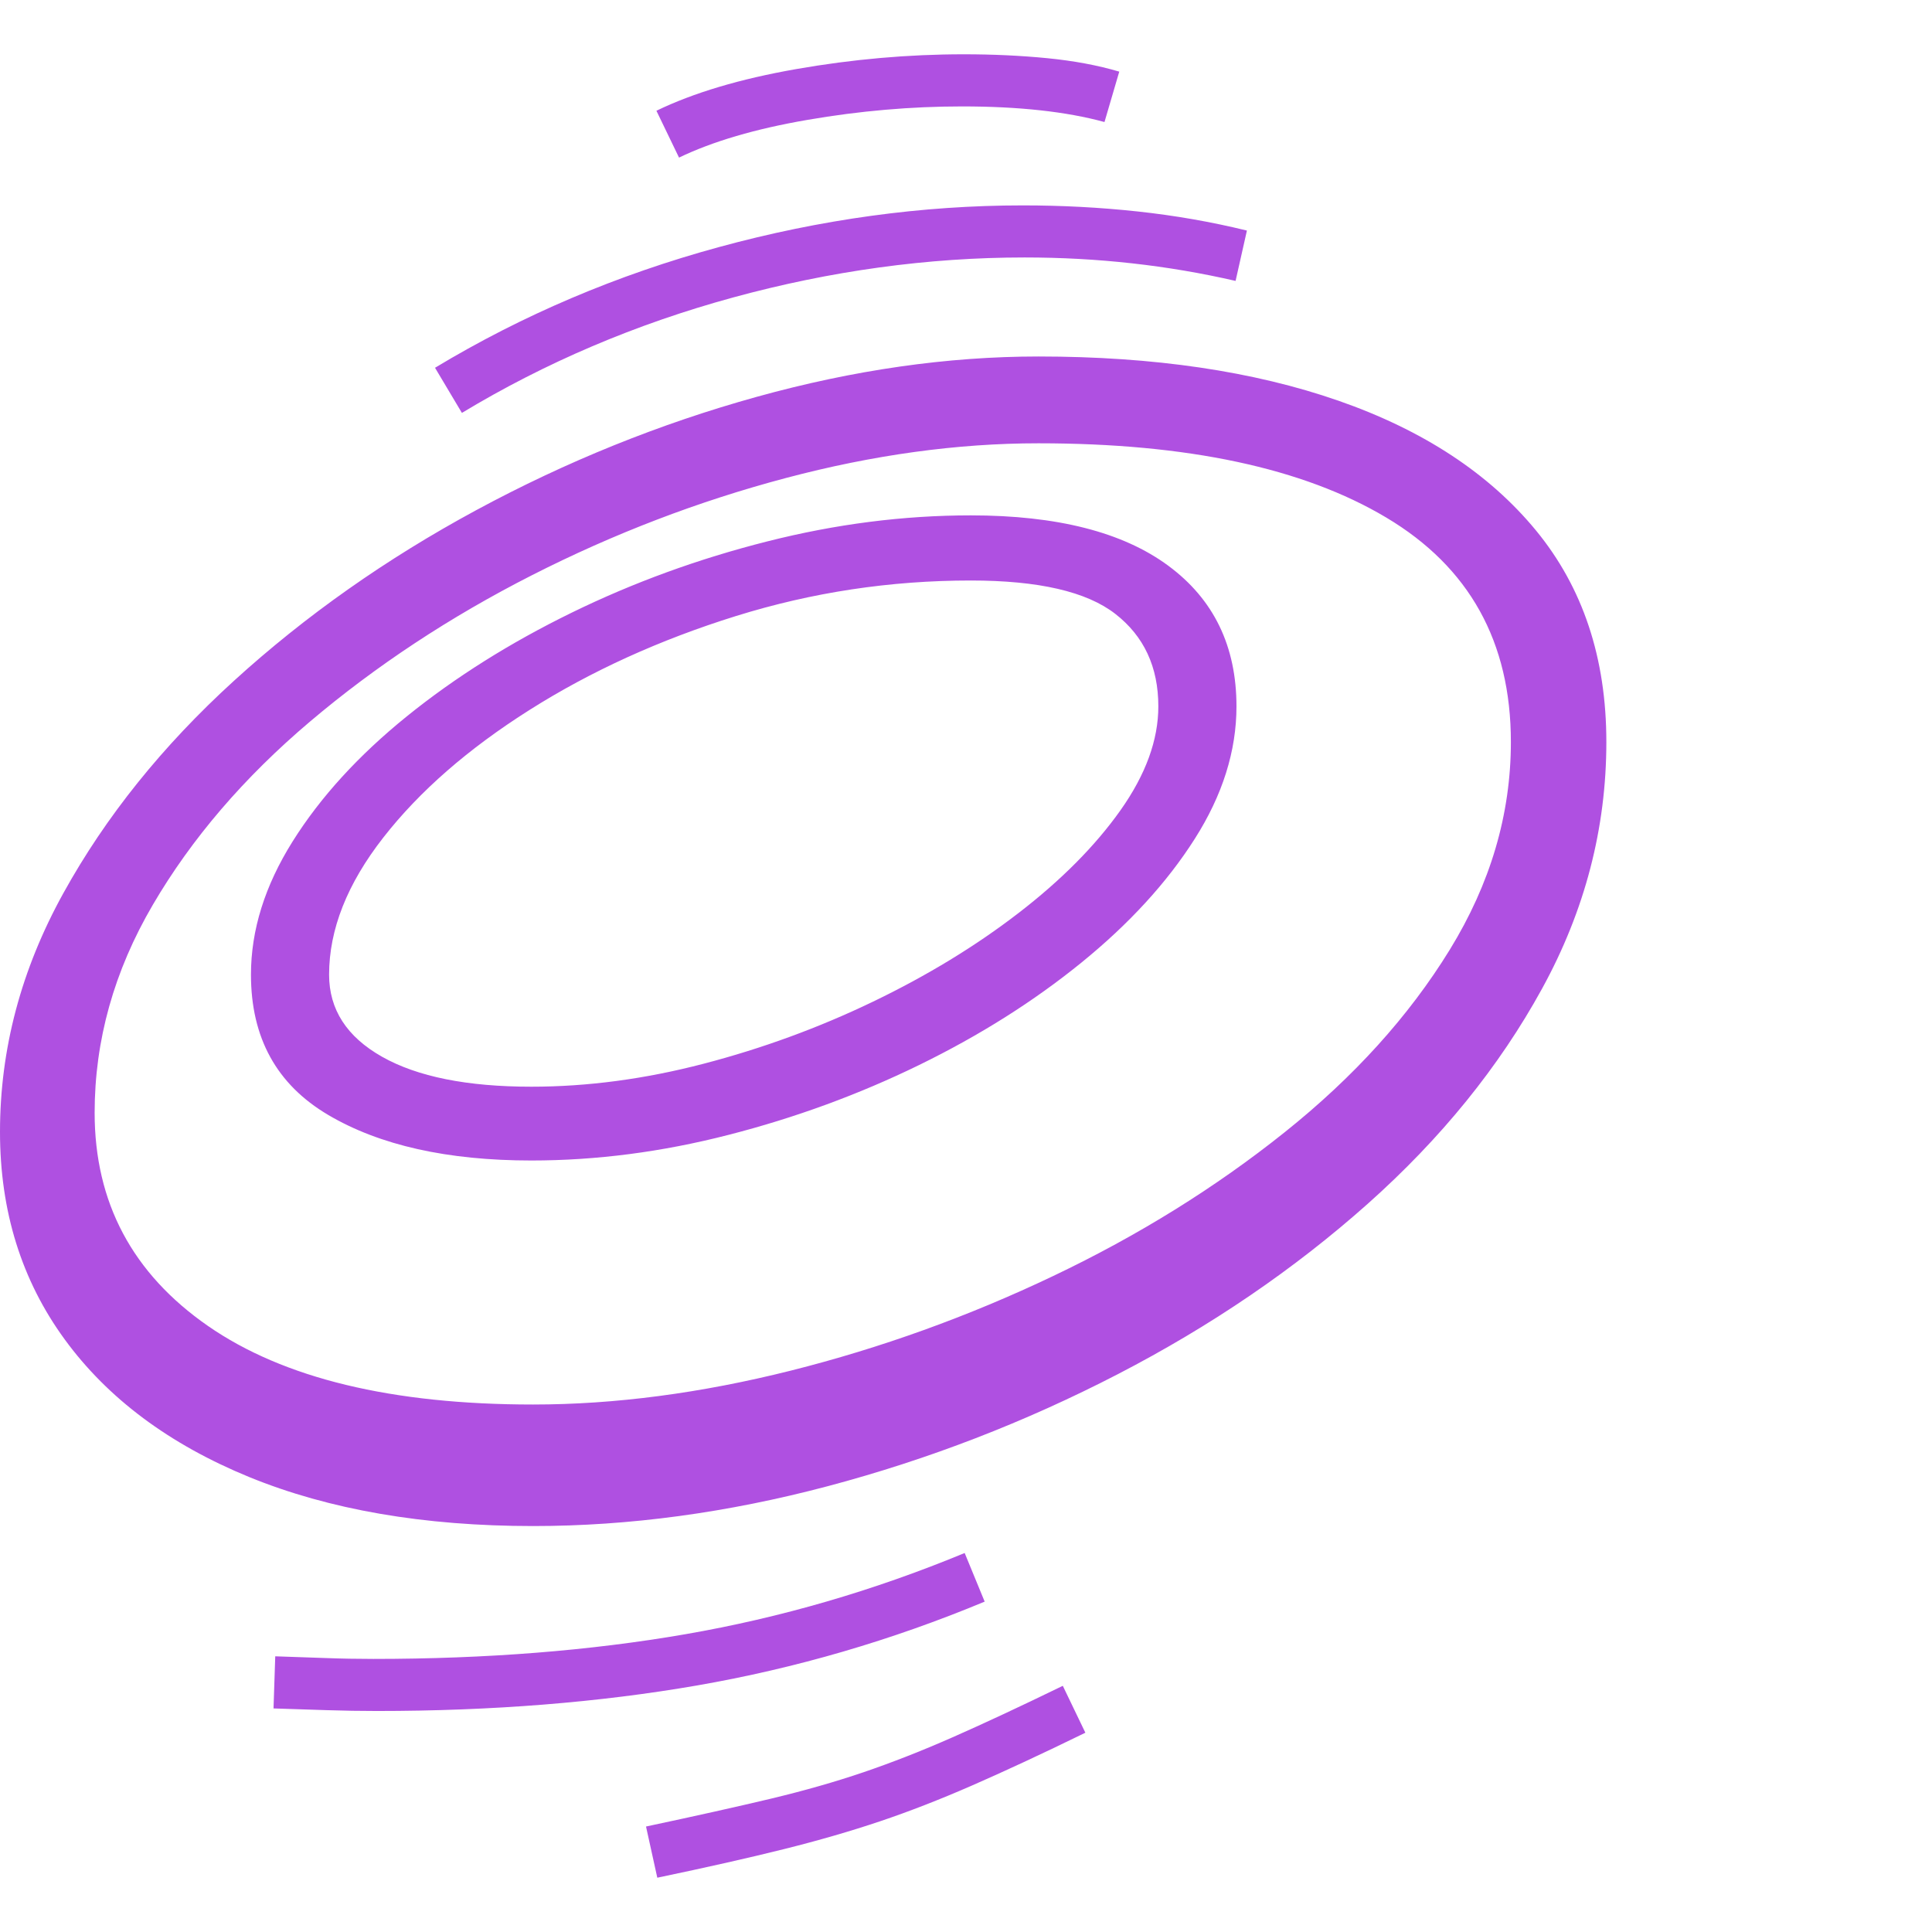 <svg version="1.1" xmlns="http://www.w3.org/2000/svg" style="fill:rgba(0,0,0,1.0)" width="256" height="256" viewBox="0 0 34.766 32.812"><path fill="rgb(175, 80, 225)" d="M9.594 26.484 C7.625 26.484 5.922 26.19 4.484 25.602 C3.047 25.013 1.94 24.188 1.164 23.125 C0.388 22.062 0 20.818 0 19.391 C0 17.901 0.38 16.469 1.141 15.094 C1.901 13.719 2.924 12.445 4.211 11.273 C5.497 10.102 6.951 9.078 8.57 8.203 C10.19 7.328 11.872 6.648 13.617 6.164 C15.362 5.68 17.052 5.438 18.688 5.438 C20.76 5.438 22.56 5.703 24.086 6.234 C25.612 6.766 26.797 7.544 27.641 8.57 C28.484 9.596 28.906 10.865 28.906 12.375 C28.906 13.927 28.521 15.406 27.75 16.812 C26.979 18.219 25.932 19.51 24.609 20.688 C23.286 21.865 21.789 22.885 20.117 23.75 C18.445 24.615 16.706 25.286 14.898 25.766 C13.091 26.245 11.323 26.484 9.594 26.484 Z M6.781 29.812 C6.49 29.812 6.188 29.807 5.875 29.797 C5.562 29.786 5.245 29.776 4.922 29.766 L4.953 28.828 C5.255 28.839 5.555 28.849 5.852 28.859 C6.148 28.87 6.437 28.875 6.719 28.875 C8.75 28.875 10.622 28.727 12.336 28.43 C14.049 28.133 15.724 27.646 17.359 26.969 L17.719 27.844 C16.042 28.542 14.318 29.044 12.547 29.352 C10.776 29.659 8.854 29.812 6.781 29.812 Z M11.828 32.812 L11.625 31.891 C12.51 31.703 13.258 31.536 13.867 31.391 C14.477 31.245 15.034 31.086 15.539 30.914 C16.044 30.742 16.576 30.534 17.133 30.289 C17.69 30.044 18.354 29.734 19.125 29.359 L19.531 30.203 C18.74 30.589 18.057 30.906 17.484 31.156 C16.911 31.406 16.362 31.62 15.836 31.797 C15.31 31.974 14.734 32.141 14.109 32.297 C13.484 32.453 12.724 32.625 11.828 32.812 Z M9.594 24.297 C11.063 24.297 12.607 24.094 14.227 23.688 C15.846 23.281 17.422 22.714 18.953 21.984 C20.484 21.255 21.872 20.393 23.117 19.398 C24.362 18.404 25.352 17.31 26.086 16.117 C26.82 14.924 27.188 13.677 27.188 12.375 C27.188 10.573 26.44 9.227 24.945 8.336 C23.451 7.445 21.365 7 18.688 7 C17.229 7 15.714 7.208 14.141 7.625 C12.568 8.042 11.044 8.625 9.57 9.375 C8.096 10.125 6.766 11.003 5.578 12.008 C4.391 13.013 3.448 14.112 2.75 15.305 C2.052 16.497 1.703 17.745 1.703 19.047 C1.703 20.661 2.383 21.94 3.742 22.883 C5.102 23.826 7.052 24.297 9.594 24.297 Z M9.562 19.906 C8.052 19.906 6.833 19.633 5.906 19.086 C4.979 18.539 4.516 17.698 4.516 16.562 C4.516 15.76 4.766 14.961 5.266 14.164 C5.766 13.367 6.451 12.617 7.32 11.914 C8.19 11.211 9.18 10.589 10.289 10.047 C11.398 9.505 12.57 9.078 13.805 8.766 C15.039 8.453 16.26 8.297 17.469 8.297 C19.021 8.297 20.206 8.599 21.023 9.203 C21.841 9.807 22.25 10.651 22.25 11.734 C22.25 12.536 22 13.331 21.5 14.117 C21 14.904 20.32 15.646 19.461 16.344 C18.602 17.042 17.628 17.656 16.539 18.188 C15.451 18.719 14.307 19.138 13.109 19.445 C11.911 19.753 10.729 19.906 9.562 19.906 Z M9.562 18.578 C10.573 18.578 11.607 18.44 12.664 18.164 C13.721 17.888 14.737 17.516 15.711 17.047 C16.685 16.578 17.557 16.047 18.328 15.453 C19.099 14.859 19.711 14.242 20.164 13.602 C20.617 12.961 20.844 12.339 20.844 11.734 C20.844 11.026 20.586 10.471 20.07 10.07 C19.555 9.669 18.688 9.469 17.469 9.469 C16.021 9.469 14.612 9.682 13.242 10.109 C11.872 10.536 10.635 11.099 9.531 11.797 C8.427 12.495 7.549 13.26 6.898 14.094 C6.247 14.927 5.922 15.75 5.922 16.562 C5.922 17.188 6.24 17.68 6.875 18.039 C7.51 18.398 8.406 18.578 9.562 18.578 Z M8.312 6.453 L7.828 5.641 C9.401 4.693 11.104 3.969 12.938 3.469 C14.771 2.969 16.594 2.719 18.406 2.719 C19.104 2.719 19.792 2.755 20.469 2.828 C21.146 2.901 21.802 3.016 22.438 3.172 L22.234 4.078 C21.016 3.797 19.75 3.656 18.438 3.656 C16.698 3.656 14.951 3.896 13.195 4.375 C11.44 4.854 9.813 5.547 8.312 6.453 Z M12.219 1.859 L11.812 1.016 C12.479 0.693 13.318 0.443 14.328 0.266 C15.339 0.089 16.344 -0 17.344 -0 C17.865 -0 18.365 0.023 18.844 0.07 C19.323 0.117 19.755 0.198 20.141 0.312 L19.875 1.219 C19.187 1.031 18.333 0.938 17.312 0.938 C16.396 0.938 15.469 1.018 14.531 1.18 C13.594 1.341 12.823 1.568 12.219 1.859 Z M34.766 27.344" /></svg>